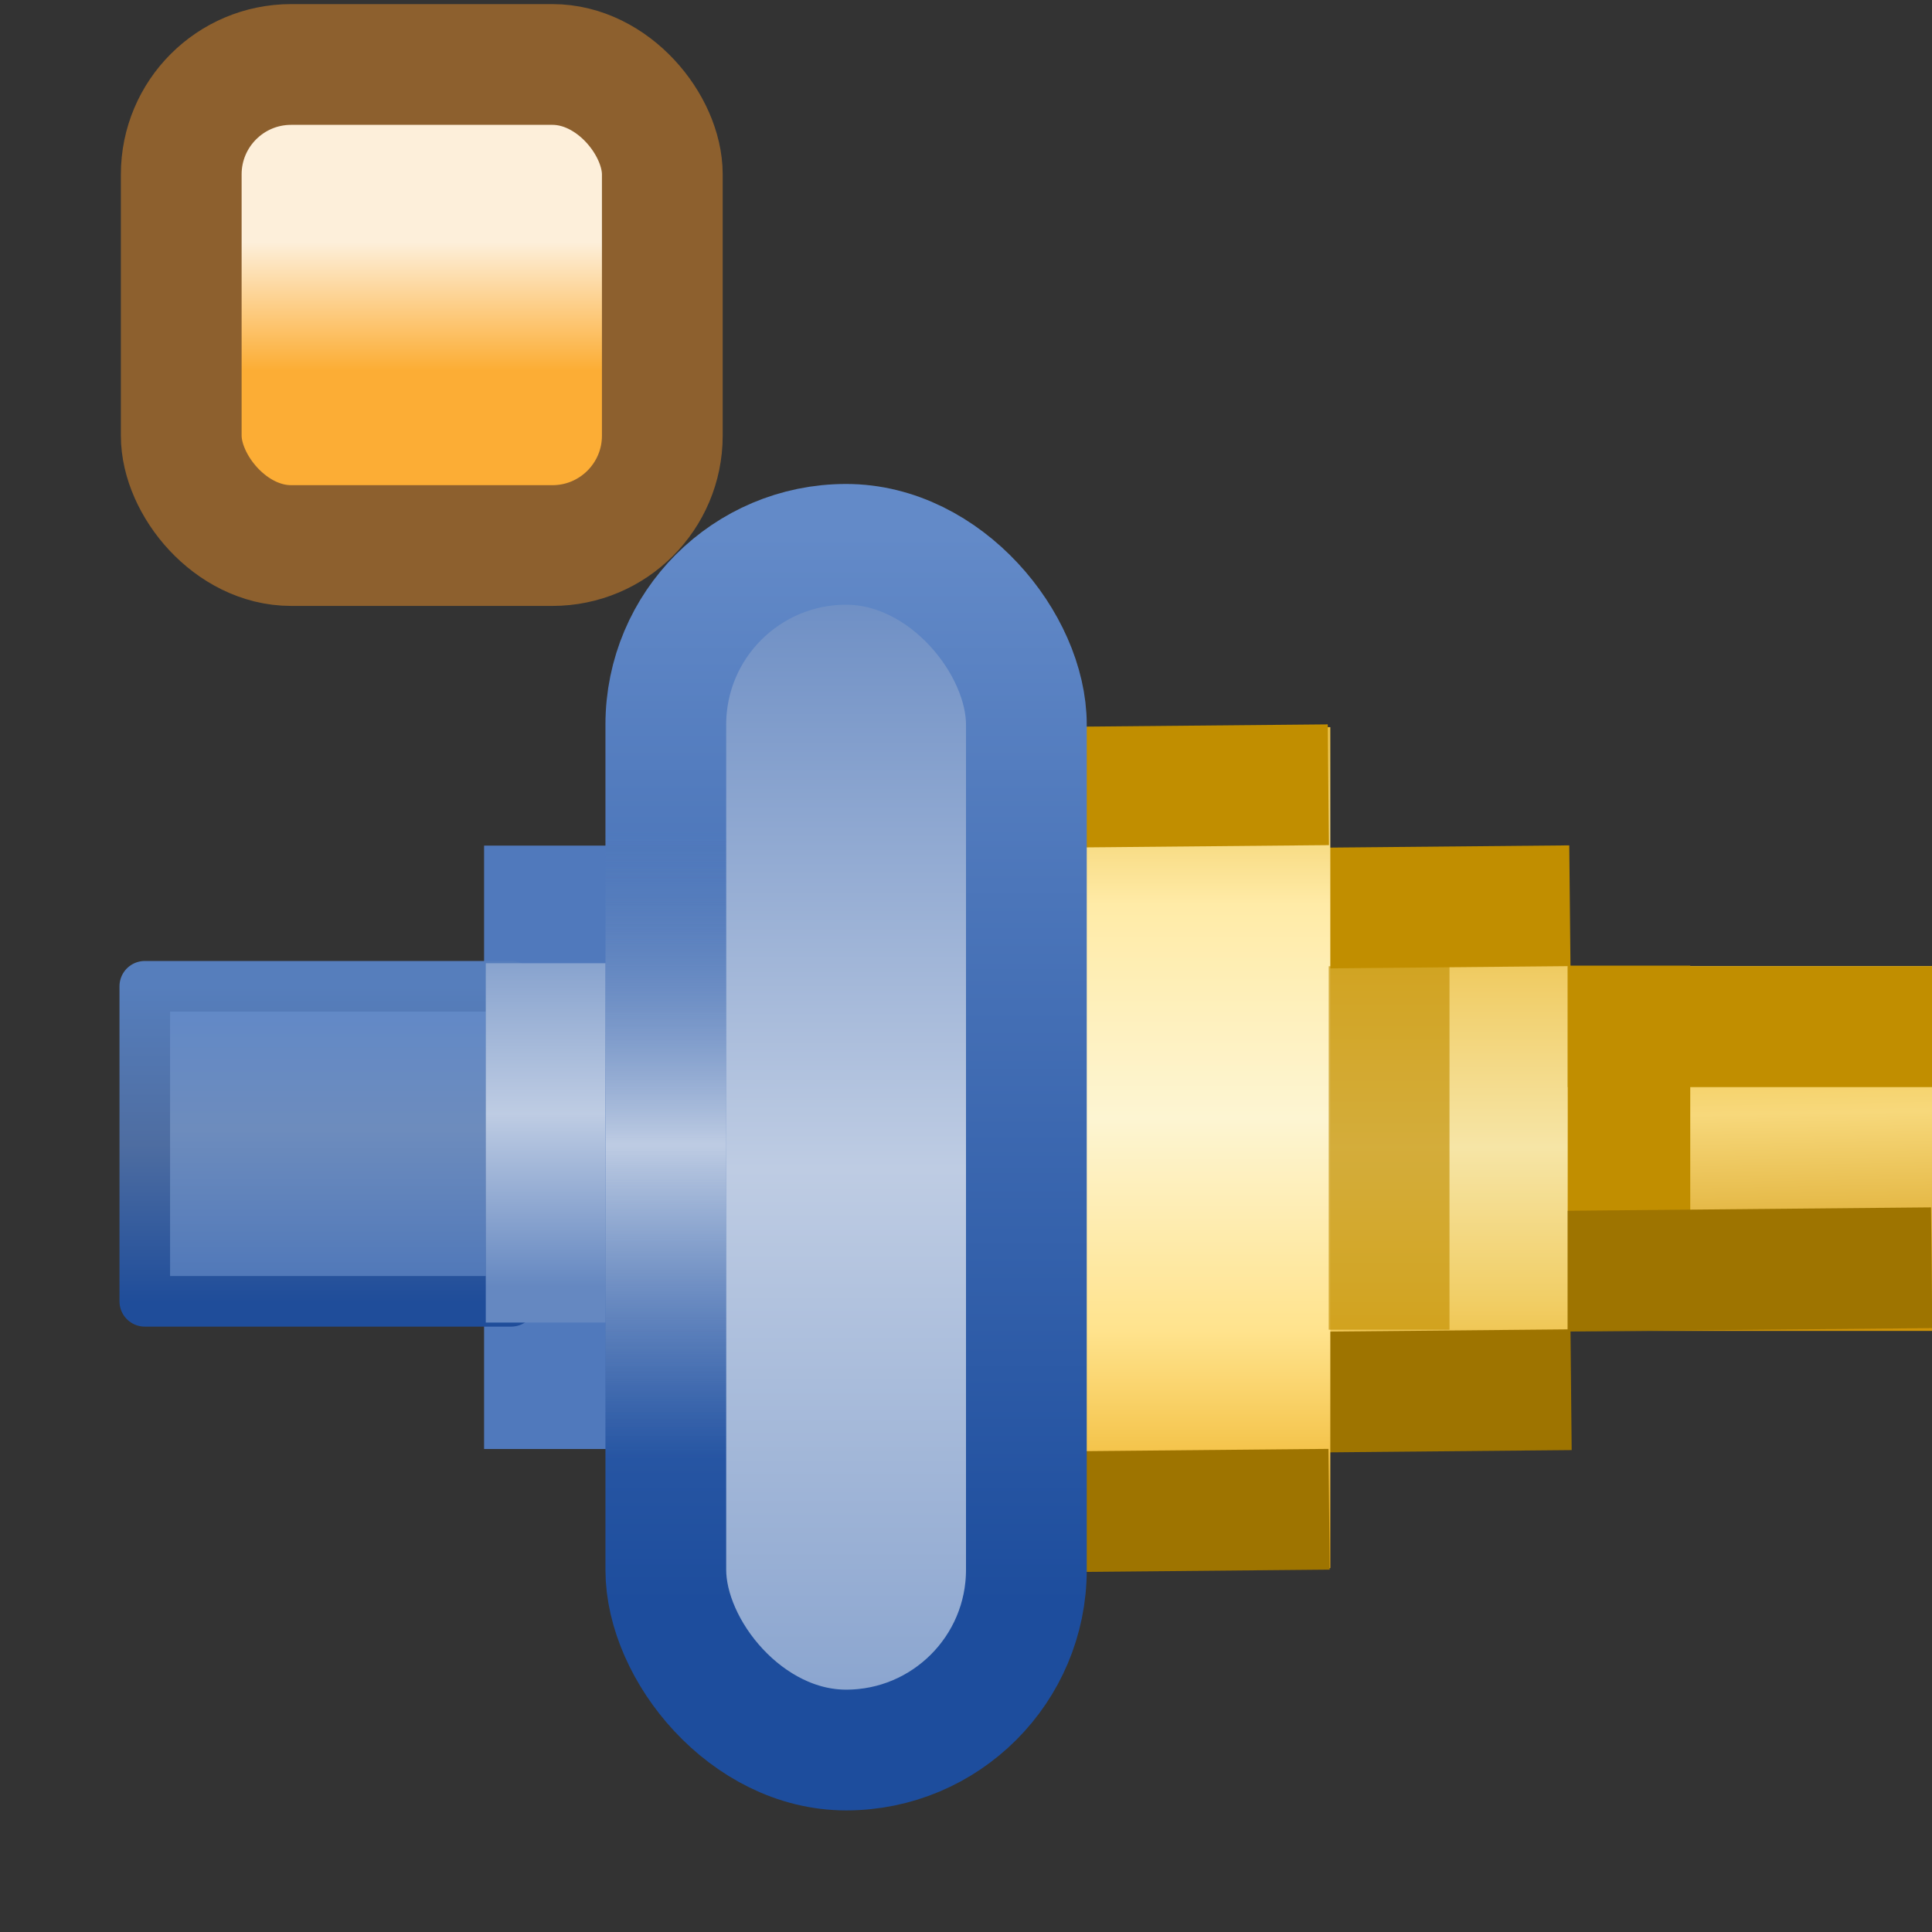 <?xml version="1.0" encoding="UTF-8" standalone="no"?>
<!-- Created with Inkscape (http://www.inkscape.org/) -->

<svg
   xmlns:dc="http://purl.org/dc/elements/1.1/"
   xmlns:cc="http://creativecommons.org/ns#"
   xmlns:rdf="http://www.w3.org/1999/02/22-rdf-syntax-ns#"
   xmlns:svg="http://www.w3.org/2000/svg"
   xmlns="http://www.w3.org/2000/svg"
   xmlns:xlink="http://www.w3.org/1999/xlink"
   xmlns:sodipodi="http://sodipodi.sourceforge.net/DTD/sodipodi-0.dtd"
   xmlns:inkscape="http://www.inkscape.org/namespaces/inkscape"
   width="16"
   height="16"
   id="svg2"
   version="1.1"
   inkscape:version="0.91 r13725"
   sodipodi:docname="req_plugin_obj.svg">
  <rect width="100%" height="100%" fill="#333333" stroke="none"/>
  <defs
     id="defs4">
    <linearGradient
       id="linearGradient4284">
      <stop
         id="stop4286"
         offset="0"
         style="stop-color:#6588c1;stop-opacity:0" />
      <stop
         style="stop-color:#becce3;stop-opacity:1"
         offset="0.5"
         id="stop4288" />
      <stop
         id="stop4290"
         offset="1"
         style="stop-color:#809dcb;stop-opacity:0" />
    </linearGradient>
    <linearGradient
       inkscape:collect="always"
       xlink:href="#linearGradient10448-9-7-0-5"
       id="linearGradient10770-6"
       gradientUnits="userSpaceOnUse"
       gradientTransform="matrix(0.29,0,0,0.324,-81.608,876.857)"
       x1="324.16"
       y1="529.301"
       x2="323.983"
       y2="518.282" />
    <linearGradient
       id="linearGradient10448-9-7-0-5">
      <stop
         style="stop-color:#cf9307;stop-opacity:1"
         offset="0"
         id="stop10450-3-5-6-7" />
      <stop
         id="stop10456-4-1-5-3"
         offset="0.5"
         style="stop-color:#f7d87b;stop-opacity:1" />
      <stop
         style="stop-color:#ebb313;stop-opacity:1"
         offset="1"
         id="stop10452-22-7-8-4" />
    </linearGradient>
    <linearGradient
       id="linearGradient10440-1-0-0-3">
      <stop
         style="stop-color:#ae7603;stop-opacity:1;"
         offset="0"
         id="stop10442-43-2-0-9" />
      <stop
         id="stop10521-1-2-5-3"
         offset="0.5"
         style="stop-color:#e8d8a3;stop-opacity:1" />
      <stop
         style="stop-color:#bb9221;stop-opacity:1"
         offset="1"
         id="stop10444-3-4-0-4" />
    </linearGradient>
    <linearGradient
       inkscape:collect="always"
       xlink:href="#linearGradient10748-8"
       id="linearGradient10774-5"
       gradientUnits="userSpaceOnUse"
       gradientTransform="matrix(0.296,0,0,0.304,-83.817,887.551)"
       x1="324.16"
       y1="532.156"
       x2="324.16"
       y2="515.539" />
    <linearGradient
       id="linearGradient10748-8">
      <stop
         id="stop10750-5"
         offset="0"
         style="stop-color:#ecac18;stop-opacity:1" />
      <stop
         style="stop-color:#f1ce66;stop-opacity:1"
         offset="0.25"
         id="stop10752-8" />
      <stop
         style="stop-color:#f6e5a6;stop-opacity:1"
         offset="0.5"
         id="stop10754-8" />
      <stop
         id="stop10756-4"
         offset="0.75"
         style="stop-color:#f1cf6c;stop-opacity:1" />
      <stop
         id="stop10758-7"
         offset="1"
         style="stop-color:#e5b630;stop-opacity:1" />
    </linearGradient>
    <linearGradient
       id="linearGradient10440-1-3-4">
      <stop
         style="stop-color:#ae7603;stop-opacity:1;"
         offset="0"
         id="stop10442-43-0-5" />
      <stop
         id="stop10521-1-4-7"
         offset="0.5"
         style="stop-color:#e8d8a3;stop-opacity:1" />
      <stop
         style="stop-color:#bb9221;stop-opacity:1"
         offset="1"
         id="stop10444-3-2-0" />
    </linearGradient>
    <linearGradient
       inkscape:collect="always"
       xlink:href="#linearGradient10448-90"
       id="linearGradient10778-6"
       gradientUnits="userSpaceOnUse"
       x1="324.16"
       y1="535.529"
       x2="324.16"
       y2="511.665"
       gradientTransform="matrix(0.3,0,0,0.296,-87.129,891.573)" />
    <linearGradient
       id="linearGradient10448-90">
      <stop
         style="stop-color:#ecac18;stop-opacity:1"
         offset="0"
         id="stop10450-0" />
      <stop
         id="stop10458-2"
         offset="0.25"
         style="stop-color:#ffe38d;stop-opacity:1" />
      <stop
         id="stop10456-96"
         offset="0.5"
         style="stop-color:#fdf5d2;stop-opacity:1" />
      <stop
         style="stop-color:#ffeba7;stop-opacity:1"
         offset="0.75"
         id="stop10460-3" />
      <stop
         style="stop-color:#e5b630;stop-opacity:1"
         offset="1"
         id="stop10452-1" />
    </linearGradient>
    <linearGradient
       id="linearGradient10440-18">
      <stop
         style="stop-color:#ae7603;stop-opacity:1;"
         offset="0"
         id="stop10442-8" />
      <stop
         id="stop10521-7"
         offset="0.5"
         style="stop-color:#e8d8a3;stop-opacity:1" />
      <stop
         style="stop-color:#bb9221;stop-opacity:1"
         offset="1"
         id="stop10444-0" />
    </linearGradient>
    <linearGradient
       inkscape:collect="always"
       xlink:href="#linearGradient10414-9"
       id="linearGradient10782-3"
       gradientUnits="userSpaceOnUse"
       x1="298.343"
       y1="528.105"
       x2="298.343"
       y2="519.089"
       gradientTransform="matrix(0.279,0,0,0.279,-80.384,900.567)" />
    <linearGradient
       id="linearGradient10414-9">
      <stop
         style="stop-color:#5078b9;stop-opacity:1;"
         offset="0"
         id="stop10416-3" />
      <stop
         id="stop10422-8"
         offset="0.5"
         style="stop-color:#6d8cbd;stop-opacity:1" />
      <stop
         style="stop-color:#5f88c9;stop-opacity:1"
         offset="1"
         id="stop10418-4" />
    </linearGradient>
    <linearGradient
       inkscape:collect="always"
       xlink:href="#linearGradient10432-3"
       id="linearGradient10784-2"
       gradientUnits="userSpaceOnUse"
       x1="289.812"
       y1="528.738"
       x2="289.812"
       y2="519.362"
       gradientTransform="matrix(0.279,0,0,0.279,-80.384,900.567)" />
    <linearGradient
       id="linearGradient10432-3">
      <stop
         id="stop10434-4"
         offset="0"
         style="stop-color:#1f4d9a;stop-opacity:1" />
      <stop
         style="stop-color:#4e6da1;stop-opacity:1"
         offset="0.5"
         id="stop10436-2" />
      <stop
         id="stop10438-9"
         offset="1"
         style="stop-color:#567ebc;stop-opacity:1" />
    </linearGradient>
    <linearGradient
       inkscape:collect="always"
       xlink:href="#linearGradient10157-6"
       id="linearGradient10786-1"
       gradientUnits="userSpaceOnUse"
       x1="306.051"
       y1="532.082"
       x2="306.051"
       y2="514.758"
       gradientTransform="matrix(0.29,0,0,0.165,-83.834,960.161)" />
    <linearGradient
       id="linearGradient10157-6">
      <stop
         style="stop-color:#6588c1;stop-opacity:1"
         offset="0"
         id="stop10159-5" />
      <stop
         id="stop10165-9"
         offset="0.5"
         style="stop-color:#becce3;stop-opacity:1" />
      <stop
         style="stop-color:#809dcb;stop-opacity:1"
         offset="1"
         id="stop10161-55" />
    </linearGradient>
    <linearGradient
       id="linearGradient10396-5">
      <stop
         style="stop-color:#1b3e79;stop-opacity:1;"
         offset="0"
         id="stop10398-7" />
      <stop
         id="stop10404-9"
         offset="0.5"
         style="stop-color:#728fbf;stop-opacity:1" />
      <stop
         style="stop-color:#1f4d9a;stop-opacity:1"
         offset="1"
         id="stop10400-9" />
    </linearGradient>
    <linearGradient
       inkscape:collect="always"
       xlink:href="#linearGradient10157-2-5"
       id="linearGradient10790-8"
       gradientUnits="userSpaceOnUse"
       gradientTransform="matrix(0.279,0,0,0.275,-80.467,903.002)"
       x1="305"
       y1="504.362"
       x2="305"
       y2="542.739" />
    <linearGradient
       id="linearGradient10157-2-5">
      <stop
         style="stop-color:#6588c1;stop-opacity:1"
         offset="0"
         id="stop10159-8-3" />
      <stop
         id="stop10165-3-9"
         offset="0.5"
         style="stop-color:#becce3;stop-opacity:1" />
      <stop
         style="stop-color:#809dcb;stop-opacity:1"
         offset="1"
         id="stop10161-5-0" />
    </linearGradient>
    <linearGradient
       inkscape:collect="always"
       xlink:href="#linearGradient10149-39-0"
       id="linearGradient10792-6"
       gradientUnits="userSpaceOnUse"
       gradientTransform="matrix(0.279,0,0,0.275,-80.467,903.002)"
       x1="322.875"
       y1="536.612"
       x2="322.875"
       y2="504.448" />
    <linearGradient
       inkscape:collect="always"
       id="linearGradient10149-39-0">
      <stop
         style="stop-color:#1d4d9d;stop-opacity:1"
         offset="0"
         id="stop10151-3-0" />
      <stop
         style="stop-color:#638ac8;stop-opacity:1"
         offset="1"
         id="stop10153-72-3" />
    </linearGradient>
    <linearGradient
       id="linearGradient10149-6-5-4">
      <stop
         style="stop-color:#1f4d9a;stop-opacity:1"
         offset="0"
         id="stop10151-5-7-2" />
      <stop
         id="stop10394-3"
         offset="0.5"
         style="stop-color:#b9c7df;stop-opacity:1" />
      <stop
         style="stop-color:#567ebc;stop-opacity:1"
         offset="1"
         id="stop10153-8-1-2" />
    </linearGradient>
    <linearGradient
       inkscape:collect="always"
       xlink:href="#linearGradient4284"
       id="linearGradient10790-8-2"
       gradientUnits="userSpaceOnUse"
       gradientTransform="matrix(0.094,0,0,0.165,-23.824,959.395)"
       x1="305"
       y1="513.878"
       x2="305"
       y2="545.352" />
    <linearGradient
       gradientTransform="translate(-4.892,-0.982)"
       gradientUnits="userSpaceOnUse"
       y2="1039.34"
       x2="8.315"
       y1="1040.4"
       x1="8.315"
       id="linearGradient4212"
       xlink:href="#linearGradient4158" />
    <linearGradient
       id="linearGradient4158">
      <stop
         id="stop4160"
         offset="0"
         style="stop-color:#fdae35;stop-opacity:1;" />
      <stop
         id="stop4162"
         offset="1"
         style="stop-color:#fef0db;stop-opacity:1" />
    </linearGradient>
  </defs>
  <sodipodi:namedview
     id="base"
     pagecolor="#ffffff"
     bordercolor="#666666"
     borderopacity="1.0"
     inkscape:pageopacity="0.0"
     inkscape:pageshadow="2"
     inkscape:zoom="11.313708"
     inkscape:cx="7.9335324"
     inkscape:cy="11.29823"
     inkscape:document-units="px"
     inkscape:current-layer="layer1"
     showgrid="true"
     inkscape:window-width="828"
     inkscape:window-height="900"
     inkscape:window-x="1633"
     inkscape:window-y="607"
     inkscape:window-maximized="0"
     inkscape:snap-global="false">
    <inkscape:grid
       type="xygrid"
       id="grid4210" />
  </sodipodi:namedview>
  <g
     inkscape:label="Layer 1"
     inkscape:groupmode="layer"
     id="layer1"
     style="display:inline"
     transform="translate(0,-1036.362)">
    <g
       id="g4229"
       transform="translate(0,-0.938)">
      <rect
         ry="0"
         rx="0"
         y="1045.301"
         x="10.137"
         height="3.021"
         width="5.865"
         id="rect10007-0-74-2-7-6"
         style="fill:url(#linearGradient10770-6);fill-opacity:1;stroke:none;stroke-width:1.5;stroke-linecap:round;stroke-linejoin:round;stroke-miterlimit:4;stroke-dasharray:none;stroke-dashoffset:0;stroke-opacity:1" />
      <path
         inkscape:connector-curvature="0"
         id="path4313-8-8"
         d="m 12.648,1045.303 0,1 3.352,0 0,-1 -3.352,0 z"
         style="color:#000000;font-style:normal;font-variant:normal;font-weight:normal;font-stretch:normal;font-size:medium;line-height:normal;font-family:sans-serif;text-indent:0;text-align:start;text-decoration:none;text-decoration-line:none;text-decoration-style:solid;text-decoration-color:#000000;letter-spacing:normal;word-spacing:normal;text-transform:none;direction:ltr;block-progression:tb;writing-mode:lr-tb;baseline-shift:baseline;text-anchor:start;white-space:normal;clip-rule:nonzero;display:inline;overflow:visible;visibility:visible;opacity:1;isolation:auto;mix-blend-mode:normal;color-interpolation:sRGB;color-interpolation-filters:linearRGB;solid-color:#000000;solid-opacity:1;fill:#c18e00;fill-opacity:1;fill-rule:evenodd;stroke:none;stroke-width:1px;stroke-linecap:butt;stroke-linejoin:miter;stroke-miterlimit:4;stroke-dasharray:none;stroke-dashoffset:0;stroke-opacity:1;color-rendering:auto;image-rendering:auto;shape-rendering:auto;text-rendering:auto;enable-background:accumulate" />
      <path
         sodipodi:nodetypes="ccccc"
         inkscape:connector-curvature="0"
         id="path4313-8-8-7"
         d="m 12.982,1045.297 0,3.019 1.016,0 0,-3.019 z"
         style="color:#000000;font-style:normal;font-variant:normal;font-weight:normal;font-stretch:normal;font-size:medium;line-height:normal;font-family:sans-serif;text-indent:0;text-align:start;text-decoration:none;text-decoration-line:none;text-decoration-style:solid;text-decoration-color:#000000;letter-spacing:normal;word-spacing:normal;text-transform:none;direction:ltr;block-progression:tb;writing-mode:lr-tb;baseline-shift:baseline;text-anchor:start;white-space:normal;clip-rule:nonzero;display:inline;overflow:visible;visibility:visible;opacity:1;isolation:auto;mix-blend-mode:normal;color-interpolation:sRGB;color-interpolation-filters:linearRGB;solid-color:#000000;solid-opacity:1;fill:#c18e00;fill-opacity:1;fill-rule:evenodd;stroke:none;stroke-width:0.949px;stroke-linecap:butt;stroke-linejoin:miter;stroke-miterlimit:4;stroke-dasharray:none;stroke-dashoffset:0;stroke-opacity:1;color-rendering:auto;image-rendering:auto;shape-rendering:auto;text-rendering:auto;enable-background:accumulate" />
      <path
         inkscape:connector-curvature="0"
         id="path4313-5-1-8"
         d="m 15.992,1047.299 -3.359,0.031 0.01,1 3.359,-0.031 -0.01,-1 z"
         style="color:#000000;font-style:normal;font-variant:normal;font-weight:normal;font-stretch:normal;font-size:medium;line-height:normal;font-family:sans-serif;text-indent:0;text-align:start;text-decoration:none;text-decoration-line:none;text-decoration-style:solid;text-decoration-color:#000000;letter-spacing:normal;word-spacing:normal;text-transform:none;direction:ltr;block-progression:tb;writing-mode:lr-tb;baseline-shift:baseline;text-anchor:start;white-space:normal;clip-rule:nonzero;display:inline;overflow:visible;visibility:visible;opacity:1;isolation:auto;mix-blend-mode:normal;color-interpolation:sRGB;color-interpolation-filters:linearRGB;solid-color:#000000;solid-opacity:1;fill:#9e7400;fill-opacity:1;fill-rule:evenodd;stroke:none;stroke-width:1px;stroke-linecap:butt;stroke-linejoin:miter;stroke-miterlimit:4;stroke-dasharray:none;stroke-dashoffset:0;stroke-opacity:1;color-rendering:auto;image-rendering:auto;shape-rendering:auto;text-rendering:auto;enable-background:accumulate" />
      <rect
         ry="0"
         rx="0"
         y="1044.322"
         x="9.796"
         height="4.965"
         width="3.186"
         id="rect10007-0-74-2-7"
         style="fill:url(#linearGradient10774-5);fill-opacity:1;stroke:none;stroke-width:1.5;stroke-linecap:round;stroke-linejoin:round;stroke-miterlimit:4;stroke-dasharray:none;stroke-dashoffset:0;stroke-opacity:1" />
      <path
         inkscape:connector-curvature="0"
         id="path4313-5-1"
         d="m 13.006,1048.309 -3.359,0.031 0.01,1 3.359,-0.031 -0.01,-1 z"
         style="color:#000000;font-style:normal;font-variant:normal;font-weight:normal;font-stretch:normal;font-size:medium;line-height:normal;font-family:sans-serif;text-indent:0;text-align:start;text-decoration:none;text-decoration-line:none;text-decoration-style:solid;text-decoration-color:#000000;letter-spacing:normal;word-spacing:normal;text-transform:none;direction:ltr;block-progression:tb;writing-mode:lr-tb;baseline-shift:baseline;text-anchor:start;white-space:normal;clip-rule:nonzero;display:inline;overflow:visible;visibility:visible;opacity:1;isolation:auto;mix-blend-mode:normal;color-interpolation:sRGB;color-interpolation-filters:linearRGB;solid-color:#000000;solid-opacity:1;fill:#9e7400;fill-opacity:1;fill-rule:evenodd;stroke:none;stroke-width:1px;stroke-linecap:butt;stroke-linejoin:miter;stroke-miterlimit:4;stroke-dasharray:none;stroke-dashoffset:0;stroke-opacity:1;color-rendering:auto;image-rendering:auto;shape-rendering:auto;text-rendering:auto;enable-background:accumulate" />
      <path
         inkscape:connector-curvature="0"
         id="path4313-8"
         d="m 12.996,1044.301 -3.359,0.031 0.01,1 3.359,-0.031 -0.01,-1 z"
         style="color:#000000;font-style:normal;font-variant:normal;font-weight:normal;font-stretch:normal;font-size:medium;line-height:normal;font-family:sans-serif;text-indent:0;text-align:start;text-decoration:none;text-decoration-line:none;text-decoration-style:solid;text-decoration-color:#000000;letter-spacing:normal;word-spacing:normal;text-transform:none;direction:ltr;block-progression:tb;writing-mode:lr-tb;baseline-shift:baseline;text-anchor:start;white-space:normal;clip-rule:nonzero;display:inline;overflow:visible;visibility:visible;opacity:1;isolation:auto;mix-blend-mode:normal;color-interpolation:sRGB;color-interpolation-filters:linearRGB;solid-color:#000000;solid-opacity:1;fill:#c18e00;fill-opacity:1;fill-rule:evenodd;stroke:none;stroke-width:1px;stroke-linecap:butt;stroke-linejoin:miter;stroke-miterlimit:4;stroke-dasharray:none;stroke-dashoffset:0;stroke-opacity:1;color-rendering:auto;image-rendering:auto;shape-rendering:auto;text-rendering:auto;enable-background:accumulate" />
      <rect
         ry="0"
         rx="0"
         y="1043.322"
         x="7.721"
         height="6.964"
         width="3.296"
         id="rect10007-0-74-2"
         style="fill:url(#linearGradient10778-6);fill-opacity:1;stroke:none;stroke-width:1.502;stroke-linecap:round;stroke-linejoin:round;stroke-miterlimit:4;stroke-dasharray:none;stroke-dashoffset:0;stroke-opacity:1" />
      <rect
         ry="0"
         rx="0"
         y="1044.303"
         x="4.009"
         height="4.997"
         width="3.747"
         id="rect10007-0"
         style="fill:#5079bc;fill-opacity:1;stroke:none;stroke-width:1;stroke-linecap:round;stroke-linejoin:round;stroke-miterlimit:4;stroke-dasharray:none;stroke-dashoffset:0;stroke-opacity:1" />
      <rect
         ry="0"
         rx="0"
         y="1045.468"
         x="1.199"
         height="2.609"
         width="3.034"
         id="rect10007-0-7"
         style="fill:url(#linearGradient10782-3);fill-opacity:1;stroke:url(#linearGradient10784-2);stroke-width:0.419;stroke-linecap:round;stroke-linejoin:round;stroke-miterlimit:4;stroke-dasharray:none;stroke-dashoffset:0;stroke-opacity:1" />
      <rect
         ry="0"
         rx="0"
         y="1045.277"
         x="4.023"
         height="2.976"
         width="3.733"
         id="rect10007-0-74"
         style="fill:url(#linearGradient10786-1);fill-opacity:1;stroke:none;stroke-width:1.5;stroke-linecap:round;stroke-linejoin:round;stroke-miterlimit:4;stroke-dasharray:none;stroke-dashoffset:0;stroke-opacity:1" />
      <path
         inkscape:connector-curvature="0"
         id="path4313"
         d="m 10.996,1043.299 -3.359,0.031 0.01,1 3.359,-0.031 -0.01,-1 z"
         style="color:#000000;font-style:normal;font-variant:normal;font-weight:normal;font-stretch:normal;font-size:medium;line-height:normal;font-family:sans-serif;text-indent:0;text-align:start;text-decoration:none;text-decoration-line:none;text-decoration-style:solid;text-decoration-color:#000000;letter-spacing:normal;word-spacing:normal;text-transform:none;direction:ltr;block-progression:tb;writing-mode:lr-tb;baseline-shift:baseline;text-anchor:start;white-space:normal;clip-rule:nonzero;display:inline;overflow:visible;visibility:visible;opacity:1;isolation:auto;mix-blend-mode:normal;color-interpolation:sRGB;color-interpolation-filters:linearRGB;solid-color:#000000;solid-opacity:1;fill:#c18e00;fill-opacity:1;fill-rule:evenodd;stroke:none;stroke-width:1px;stroke-linecap:butt;stroke-linejoin:miter;stroke-miterlimit:4;stroke-dasharray:none;stroke-dashoffset:0;stroke-opacity:1;color-rendering:auto;image-rendering:auto;shape-rendering:auto;text-rendering:auto;enable-background:accumulate" />
      <path
         inkscape:connector-curvature="0"
         id="path4313-5"
         d="m 11.002,1049.299 -3.359,0.031 0.01,1 3.359,-0.031 -0.01,-1 z"
         style="color:#000000;font-style:normal;font-variant:normal;font-weight:normal;font-stretch:normal;font-size:medium;line-height:normal;font-family:sans-serif;text-indent:0;text-align:start;text-decoration:none;text-decoration-line:none;text-decoration-style:solid;text-decoration-color:#000000;letter-spacing:normal;word-spacing:normal;text-transform:none;direction:ltr;block-progression:tb;writing-mode:lr-tb;baseline-shift:baseline;text-anchor:start;white-space:normal;clip-rule:nonzero;display:inline;overflow:visible;visibility:visible;opacity:1;isolation:auto;mix-blend-mode:normal;color-interpolation:sRGB;color-interpolation-filters:linearRGB;solid-color:#000000;solid-opacity:1;fill:#9e7400;fill-opacity:1;fill-rule:evenodd;stroke:none;stroke-width:1px;stroke-linecap:butt;stroke-linejoin:miter;stroke-miterlimit:4;stroke-dasharray:none;stroke-dashoffset:0;stroke-opacity:1;color-rendering:auto;image-rendering:auto;shape-rendering:auto;text-rendering:auto;enable-background:accumulate" />
      <rect
         y="1041.808"
         x="5.514"
         height="9.985"
         width="2.986"
         id="rect10007-6"
         style="fill:url(#linearGradient10790-8);fill-opacity:1;stroke:url(#linearGradient10792-6);stroke-width:1;stroke-linecap:round;stroke-linejoin:round;stroke-miterlimit:4;stroke-dasharray:none;stroke-dashoffset:0;stroke-opacity:1"
         ry="1.493" />
      <rect
         y="1043.982"
         x="5.014"
         height="5.577"
         width="1.001"
         id="rect10007-6-6"
         style="display:inline;fill:url(#linearGradient10790-8-2);fill-opacity:1;stroke:none;stroke-width:3.584;stroke-linecap:round;stroke-linejoin:round;stroke-miterlimit:4;stroke-dasharray:none;stroke-dashoffset:0;stroke-opacity:1" />
      <path
         sodipodi:nodetypes="ccccc"
         inkscape:connector-curvature="0"
         id="path4313-8-8-7-8"
         d="m 11.004,1045.302 0,3.01 1,0 0,-3.01 z"
         style="color:#000000;font-style:normal;font-variant:normal;font-weight:normal;font-stretch:normal;font-size:medium;line-height:normal;font-family:sans-serif;text-indent:0;text-align:start;text-decoration:none;text-decoration-line:none;text-decoration-style:solid;text-decoration-color:#000000;letter-spacing:normal;word-spacing:normal;text-transform:none;direction:ltr;block-progression:tb;writing-mode:lr-tb;baseline-shift:baseline;text-anchor:start;white-space:normal;clip-rule:nonzero;display:inline;overflow:visible;visibility:visible;opacity:1;isolation:auto;mix-blend-mode:normal;color-interpolation:sRGB;color-interpolation-filters:linearRGB;solid-color:#000000;solid-opacity:1;fill:#c18e00;fill-opacity:0.646;fill-rule:evenodd;stroke:none;stroke-width:0.974px;stroke-linecap:butt;stroke-linejoin:miter;stroke-miterlimit:4;stroke-dasharray:none;stroke-dashoffset:0;stroke-opacity:1;color-rendering:auto;image-rendering:auto;shape-rendering:auto;text-rendering:auto;enable-background:accumulate" />
    </g>
    <rect
       ry="0.91"
       rx="0.91"
       y="1036.896"
       x="1.501"
       height="3.984"
       width="3.984"
       id="rect4204"
       style="opacity:0.997;fill:url(#linearGradient4212);fill-opacity:1;stroke:#8d602e;stroke-width:1;stroke-miterlimit:4;stroke-dasharray:none;stroke-opacity:1" />
  </g>
</svg>
